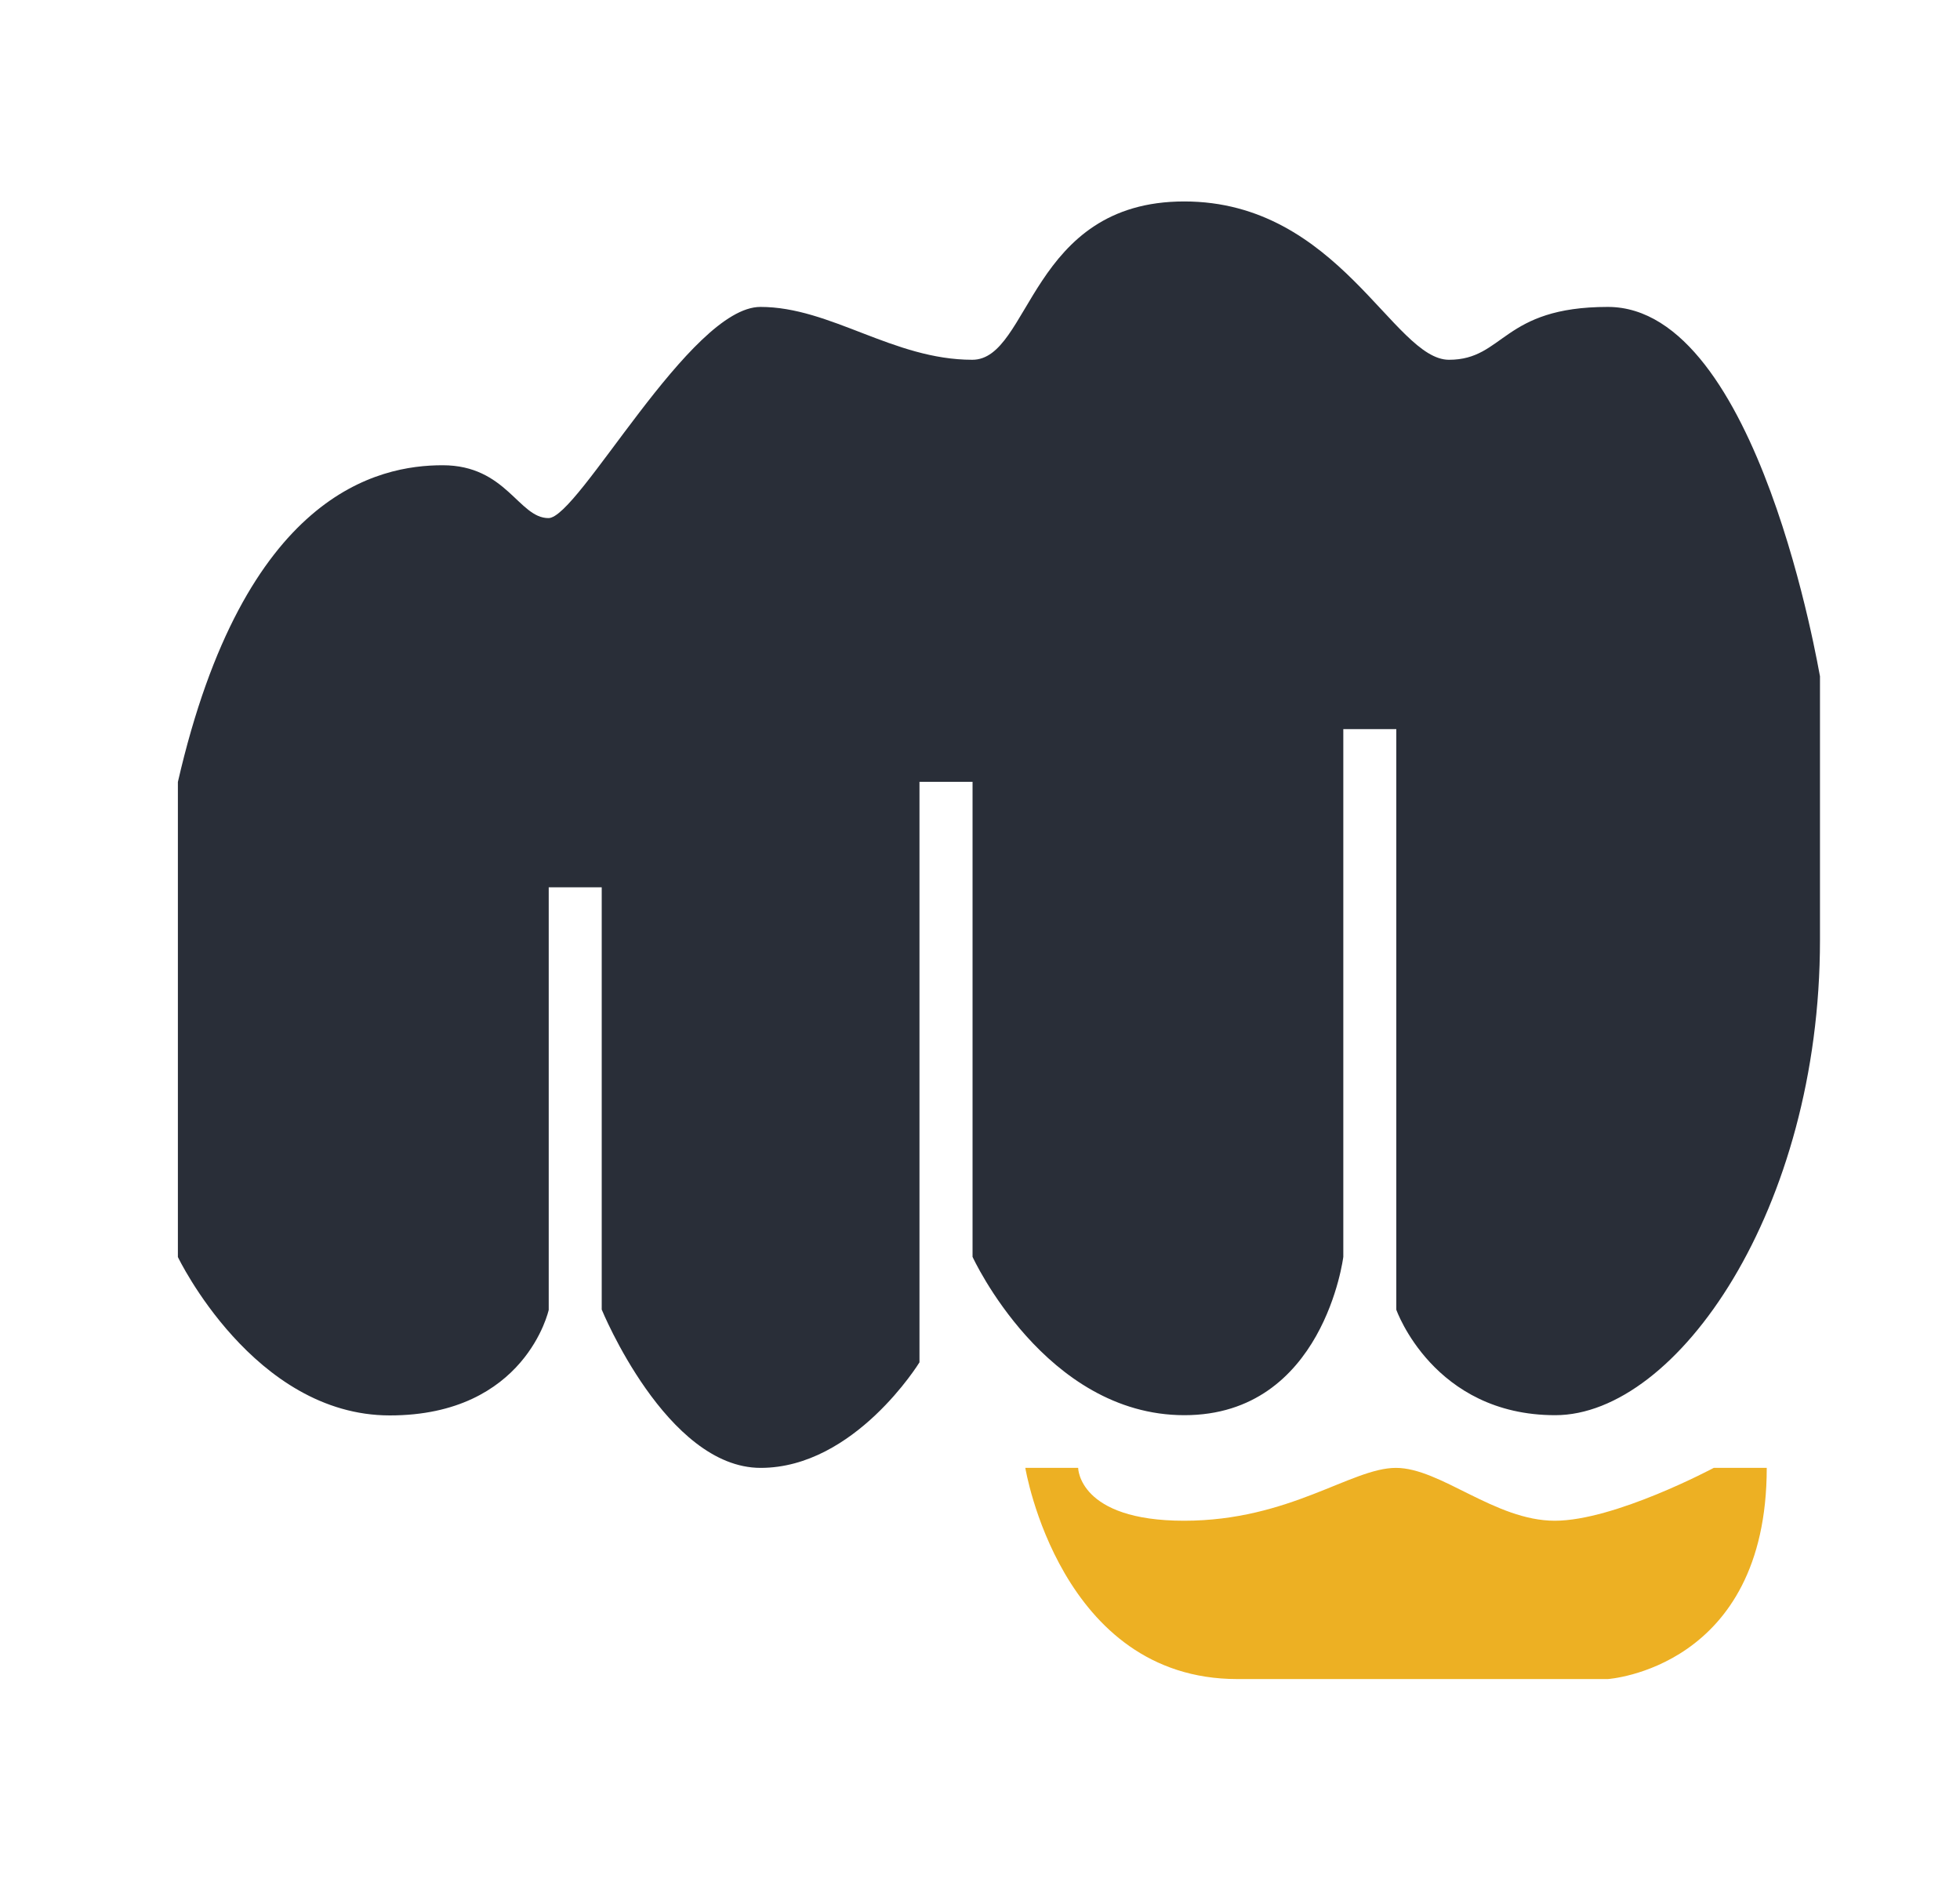 <svg width="25" height="24" viewBox="0 0 25 24" fill="none" xmlns="http://www.w3.org/2000/svg">
<path d="M20.508 3.914C19.158 3.914 19.189 4.588 18.482 4.588C17.774 4.588 17.076 2.569 15.105 2.569C13.134 2.569 13.146 4.588 12.402 4.588C11.392 4.588 10.596 3.914 9.699 3.914C8.802 3.914 7.378 6.607 6.996 6.607C6.615 6.607 6.459 5.933 5.646 5.933C4.831 5.933 3.116 6.281 2.269 9.972V16.03C2.269 16.03 3.236 18.05 4.972 18.05C6.706 18.05 6.999 16.704 6.999 16.704V11.315H7.675V16.7C7.675 16.7 8.5 18.719 9.702 18.719C10.903 18.719 11.728 17.373 11.728 17.373V9.97H12.405V16.028C12.405 16.028 13.33 18.047 15.107 18.047C16.884 18.047 17.134 16.028 17.134 16.028V9.298H17.81V16.702C17.81 16.702 18.283 18.047 19.837 18.047C21.391 18.047 23.214 15.421 23.214 11.989V8.624C23.209 8.624 22.439 3.914 20.508 3.914Z" fill="#292E38"/>
<path d="M17.805 18.719C18.374 18.719 19.067 19.393 19.832 19.393C20.597 19.393 21.859 18.719 21.859 18.719H22.535C22.535 21.278 20.508 21.412 20.508 21.412H15.781C13.52 21.412 13.078 18.719 13.078 18.719H13.752C13.752 18.719 13.755 19.393 15.103 19.393C16.45 19.393 17.237 18.719 17.805 18.719Z" fill="#EDB023"/>
</svg>
